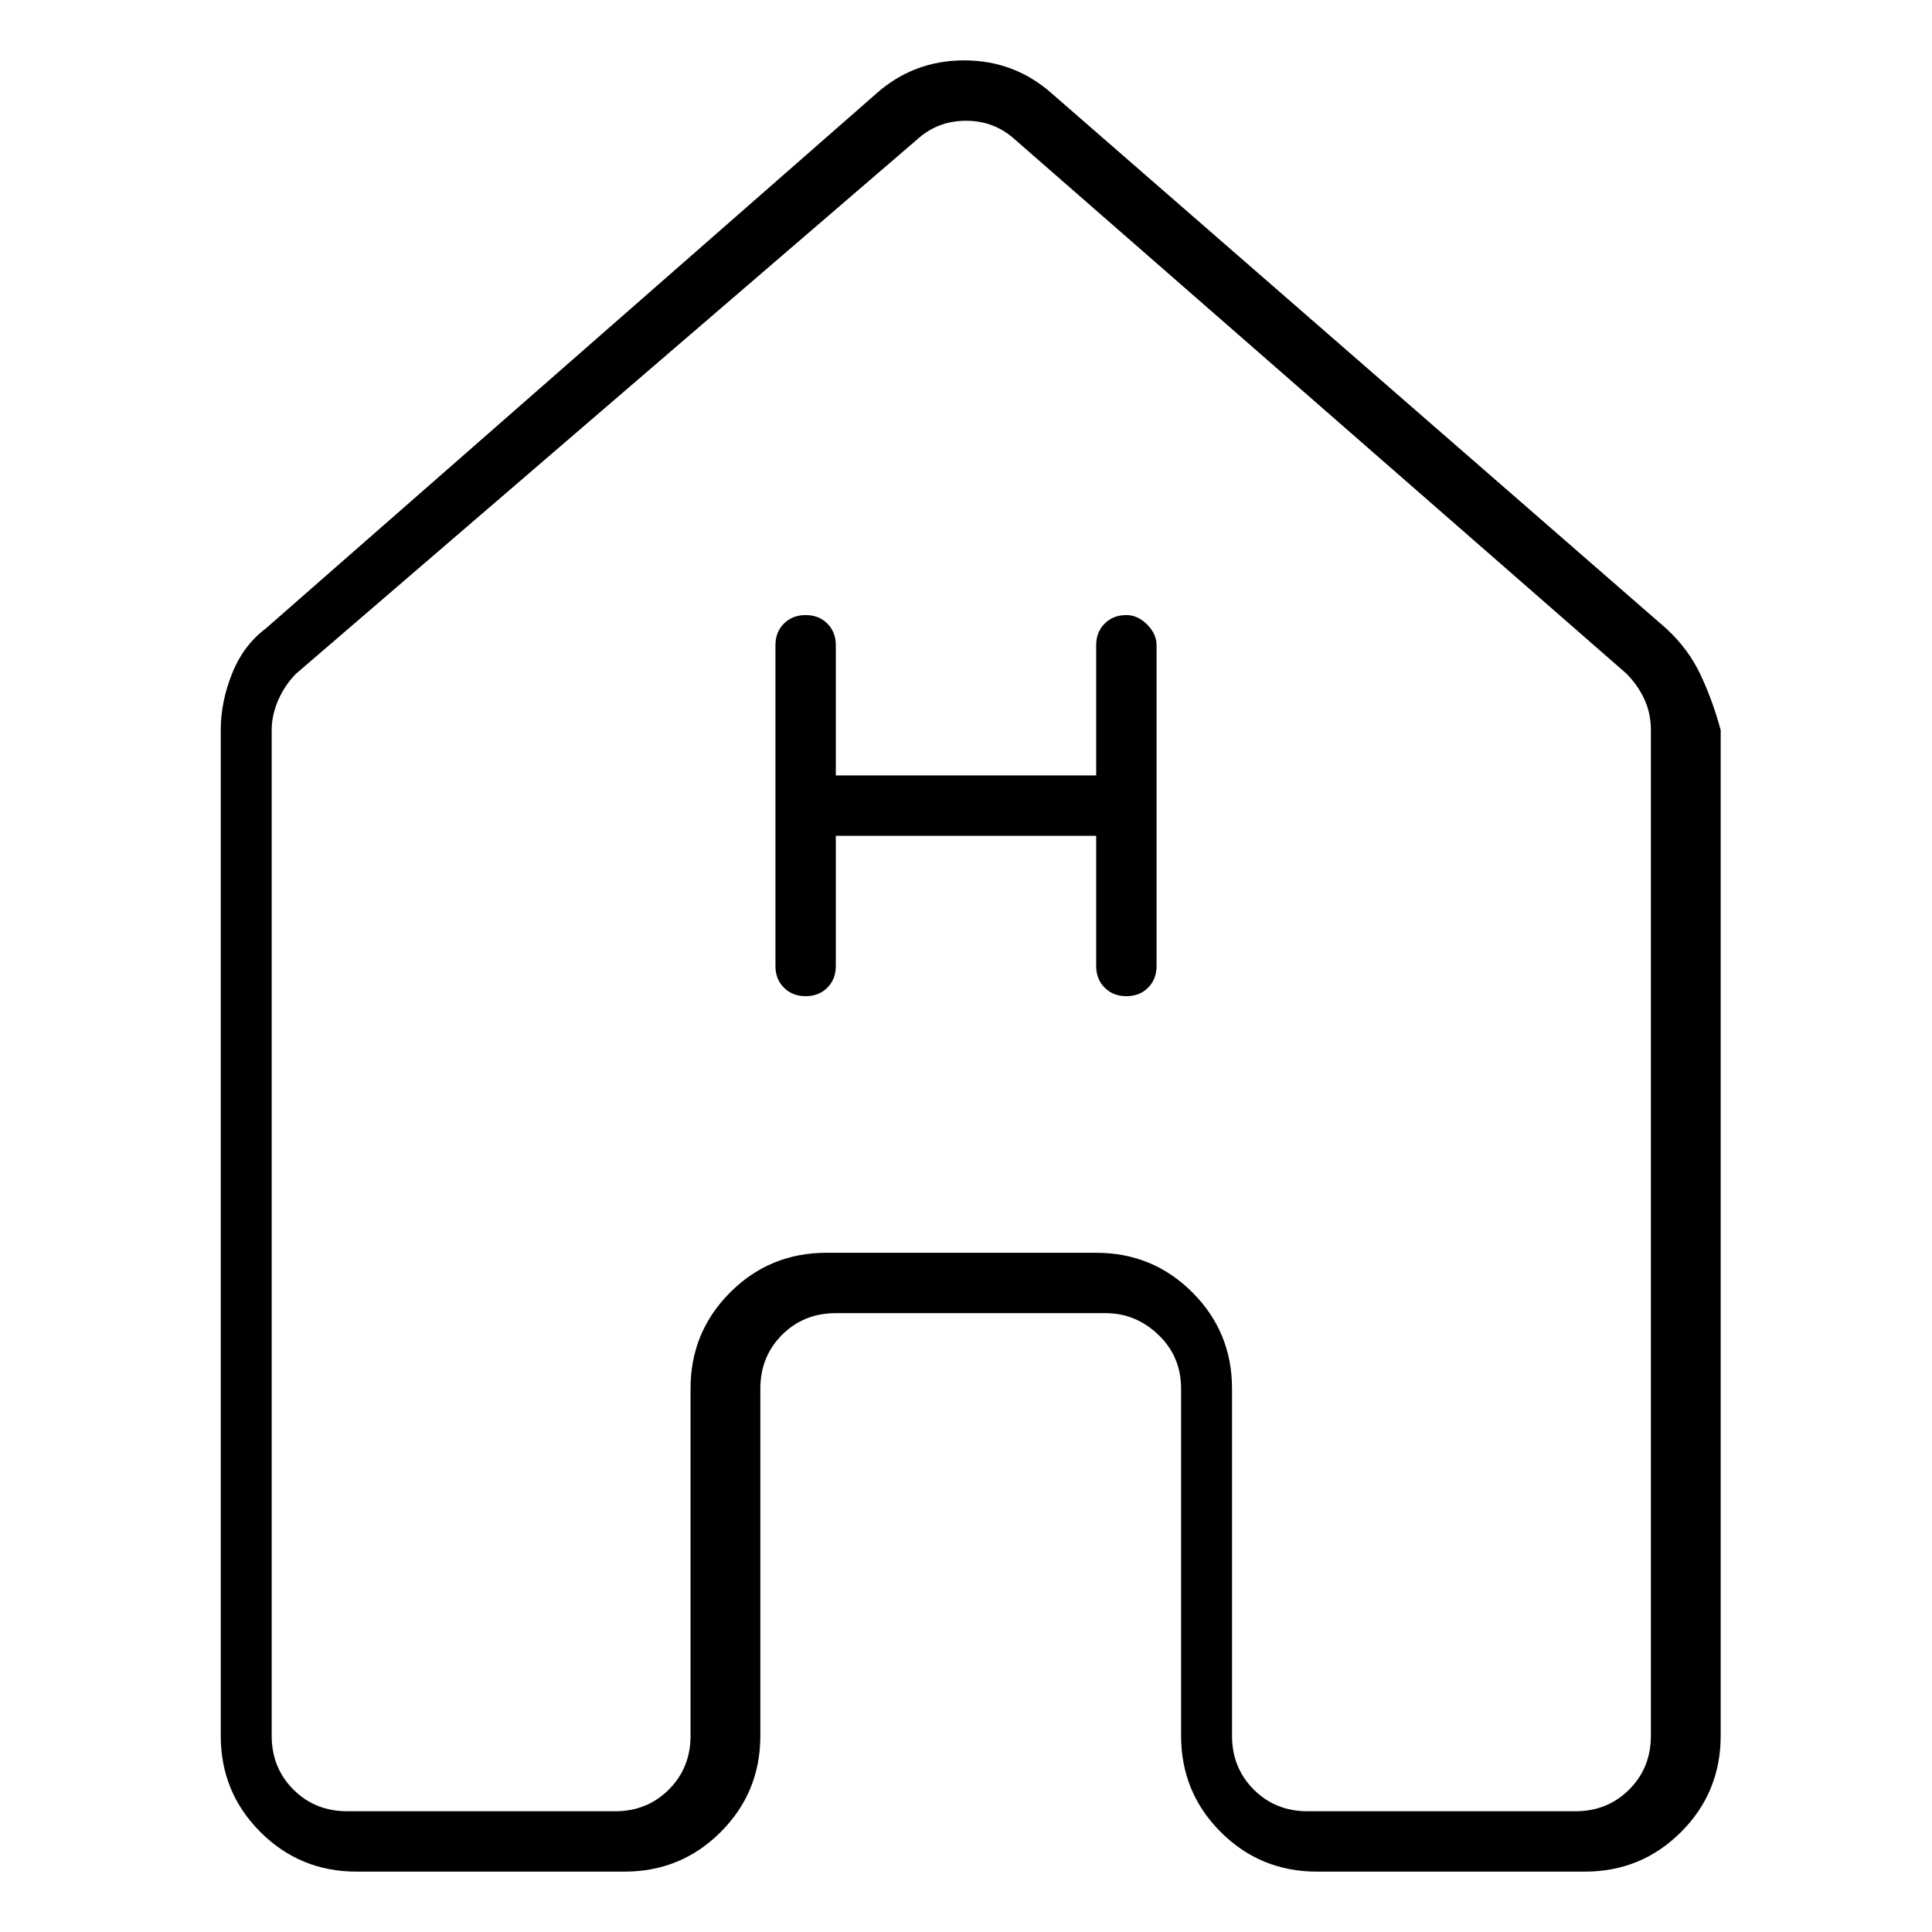 <svg viewBox="0 0 1024 1024" xmlns="http://www.w3.org/2000/svg">
  <path transform="scale(1, -1) translate(0, -960)" fill="currentColor" d="M883 627l-325 283q-20 18 -47 18t-47 -18l-323 -283q-12 -9 -18 -24t-6 -30v-533q0 -30 21 -51t51 -21h142q30 0 51 21t21 51v184q0 17 11.5 28.5t28.5 11.5h143q16 0 28 -11.5t12 -28.5v-184q0 -30 21 -51t51 -21h142q30 0 51 21t21 51v533q-4 15 -10.5 29t-18.5 25v0z M875 40q0 -17 -11.5 -28.5t-28.5 -11.5h-142q-17 0 -28.5 11.5t-11.5 28.5v184q0 30 -21 51t-51 21h-143q-30 0 -51 -21t-21 -51v-184q0 -17 -11.5 -28.5t-28.5 -11.5h-142q-17 0 -28.5 11.5t-11.5 28.5v533q0 8 3.5 16t9.5 14l329 283q11 10 26 10t26 -10l324 -283 q6 -6 9.5 -13.5t3.5 -16.5v-533zM597 634q-7 0 -11.5 -4.5t-4.5 -11.5v-69h-138v69q0 7 -4.5 11.5t-11.5 4.5t-11.5 -4.5t-4.5 -11.5v-170q0 -7 4.5 -11.5t11.5 -4.5t11.5 4.5t4.5 11.5v69h138v-69q0 -7 4.5 -11.5t11.5 -4.5t11.5 4.5t4.5 11.5v170q0 6 -5 11t-11 5z" />
</svg>